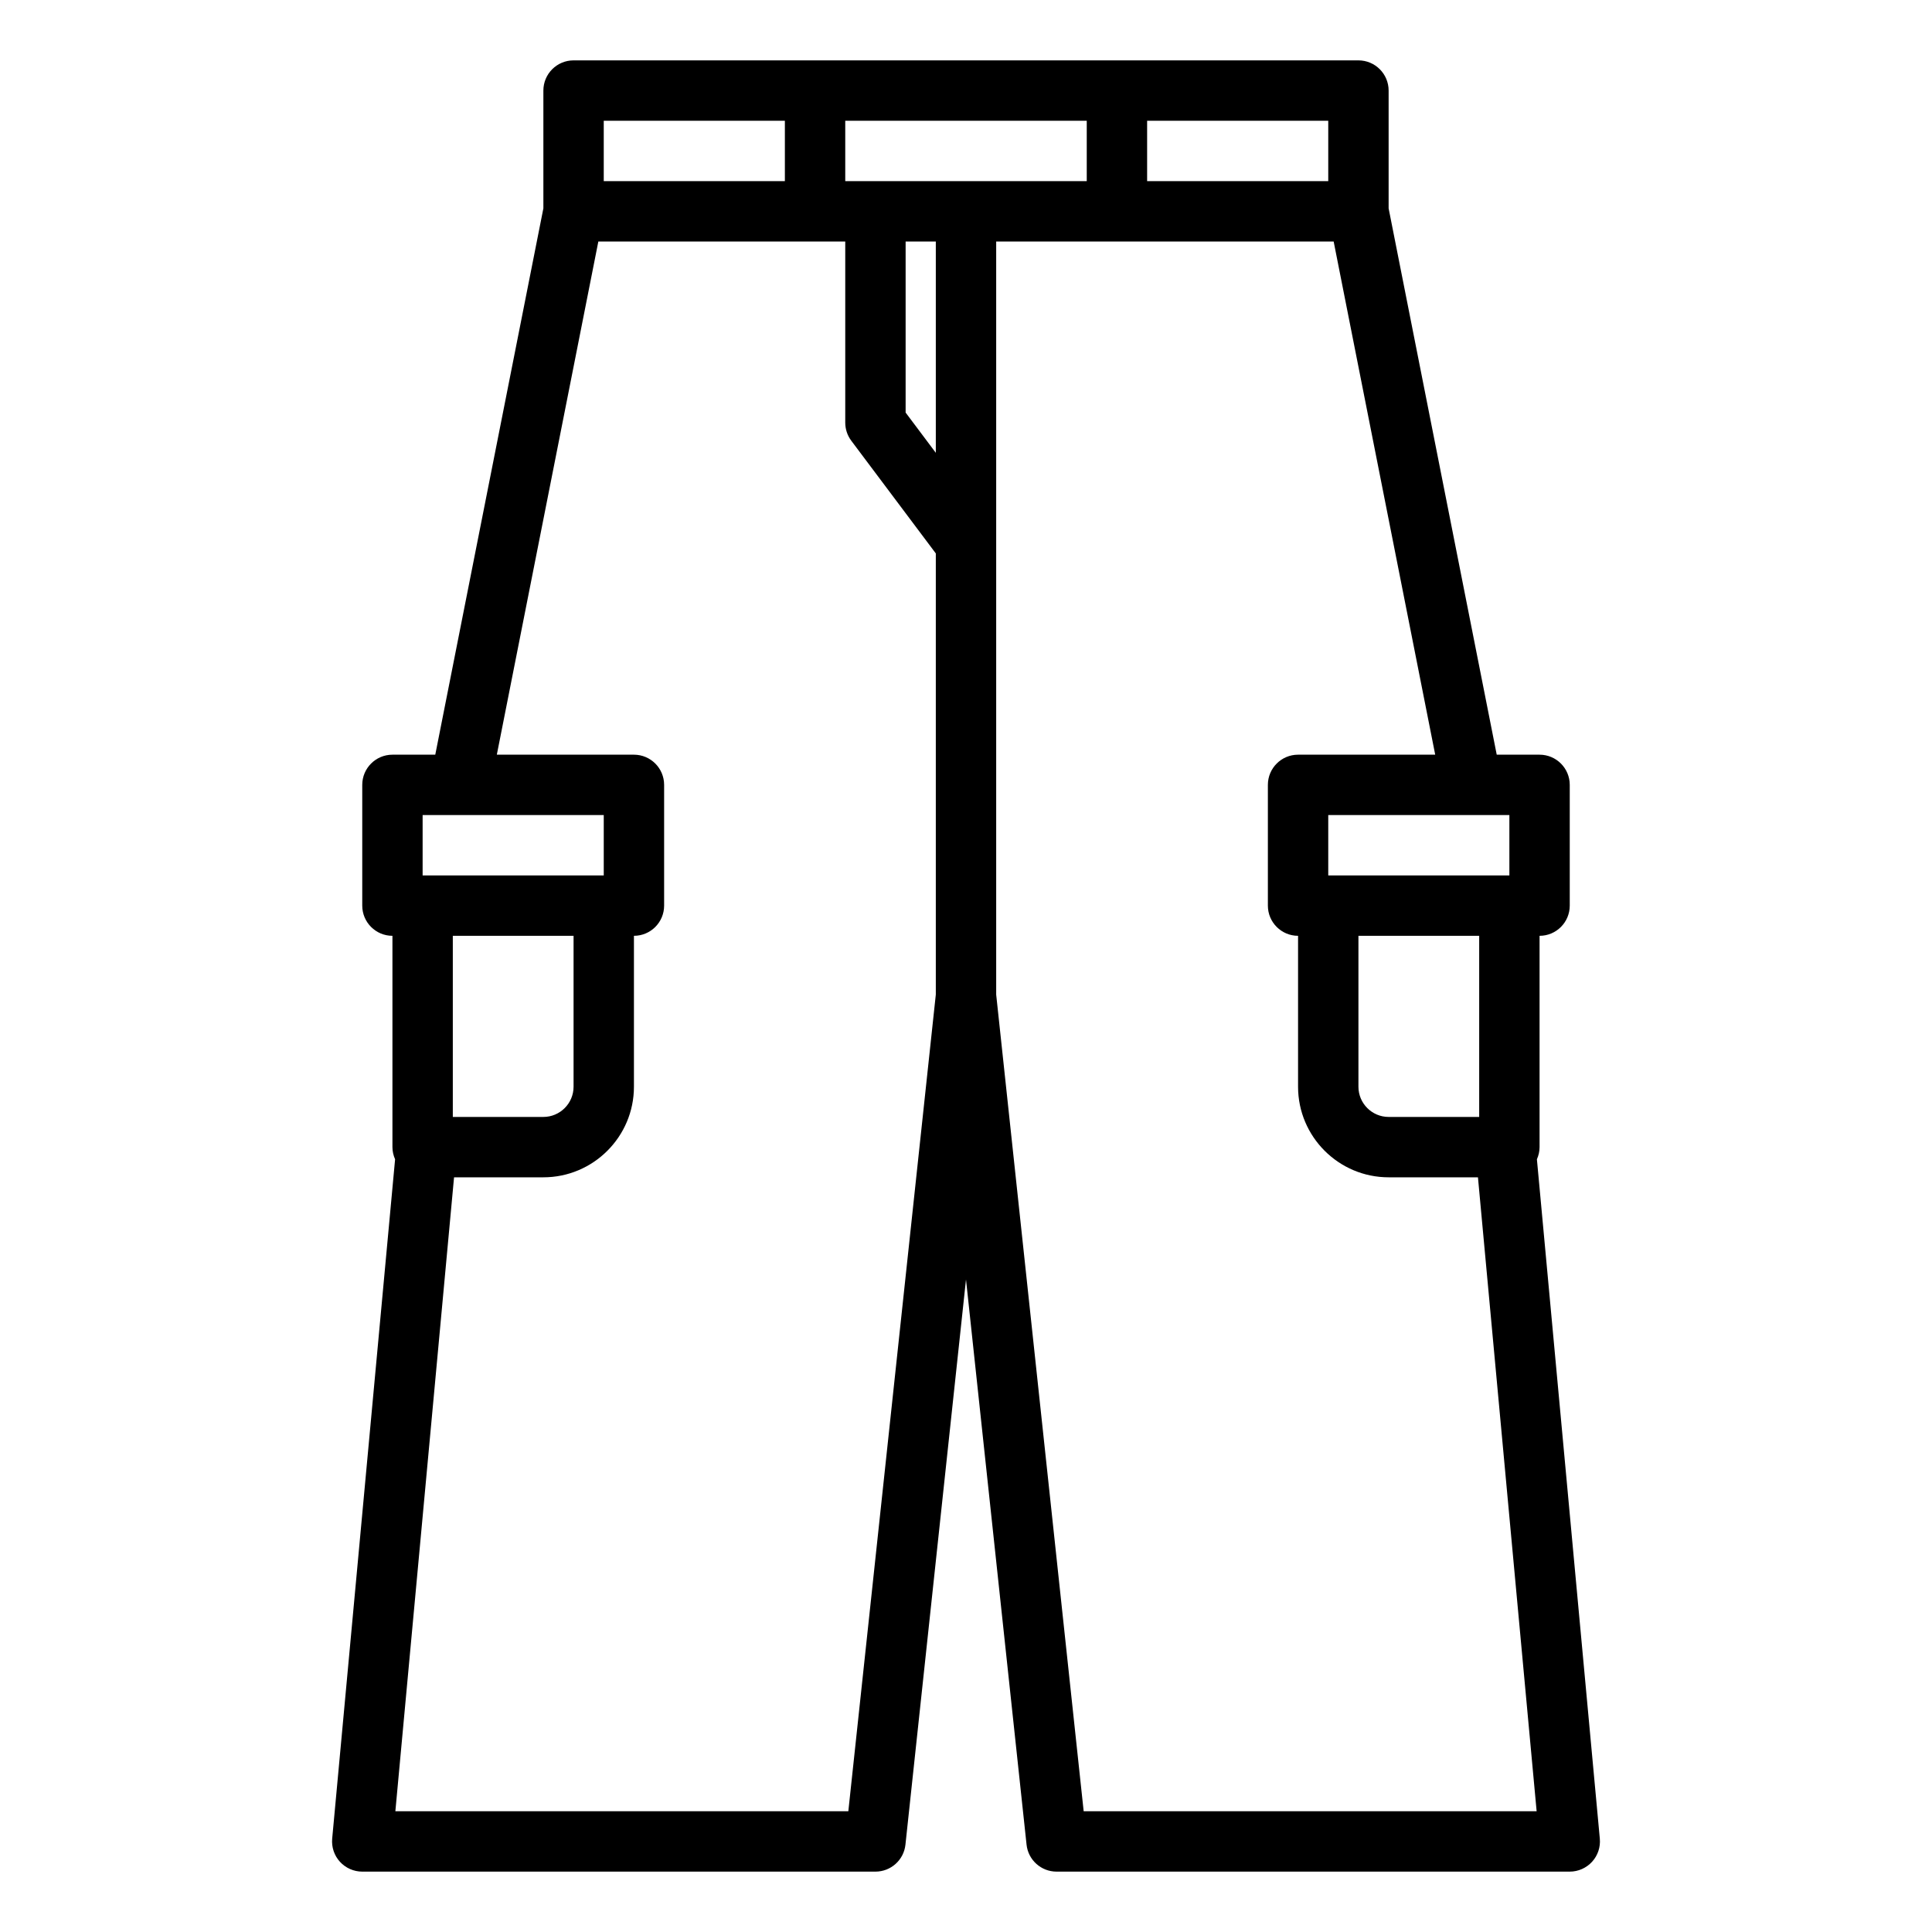 <svg id="Layer_1_1_" enable-background="new 0 0 64 64" height="512" viewBox="0 0 64 64" width="512" xmlns="http://www.w3.org/2000/svg"><path d="m11.261 61.674c.19.207.458.326.739.326h17c.511 0 .94-.385.994-.894l2.006-18.721 2.006 18.721c.054.509.483.894.994.894h17c.281 0 .549-.119.739-.326.19-.208.283-.486.257-.766l-2.084-22.505c.055-.124.088-.259.088-.403v-7c.552 0 1-.448 1-1v-4c0-.552-.448-1-1-1h-1.419l-3.581-18.098v-3.902c0-.552-.448-1-1-1h-26c-.552 0-1 .448-1 1v3.902l-3.581 18.098h-1.419c-.552 0-1 .448-1 1v4c0 .552.448 1 1 1v7c0 .144.033.279.088.403l-2.084 22.505c-.025.28.067.558.257.766zm20.739-55.674h-4v-2h8v2zm-2 2h1v7l-1-1.333zm19 29h-3c-.551 0-1-.449-1-1v-5h4zm1-8h-6v-2h6zm-7-4c-.552 0-1 .448-1 1v4c0 .552.448 1 1 1v5c0 1.654 1.346 3 3 3h2.959l1.944 21h-15.005l-2.898-27.052v-24.948h11.179l3.364 17zm1-19h-6v-2h6zm-24-2h6v2h-6zm-.179 4h8.179v6c0 .216.07.427.2.6l2.8 3.733v14.614l-2.898 27.053h-15.005l1.944-21h2.959c1.654 0 3-1.346 3-3v-5c.552 0 1-.448 1-1v-4c0-.552-.448-1-1-1h-4.542zm-5.821 19h6v2h-6zm5 4v5c0 .551-.449 1-1 1h-3v-6z"/></svg>